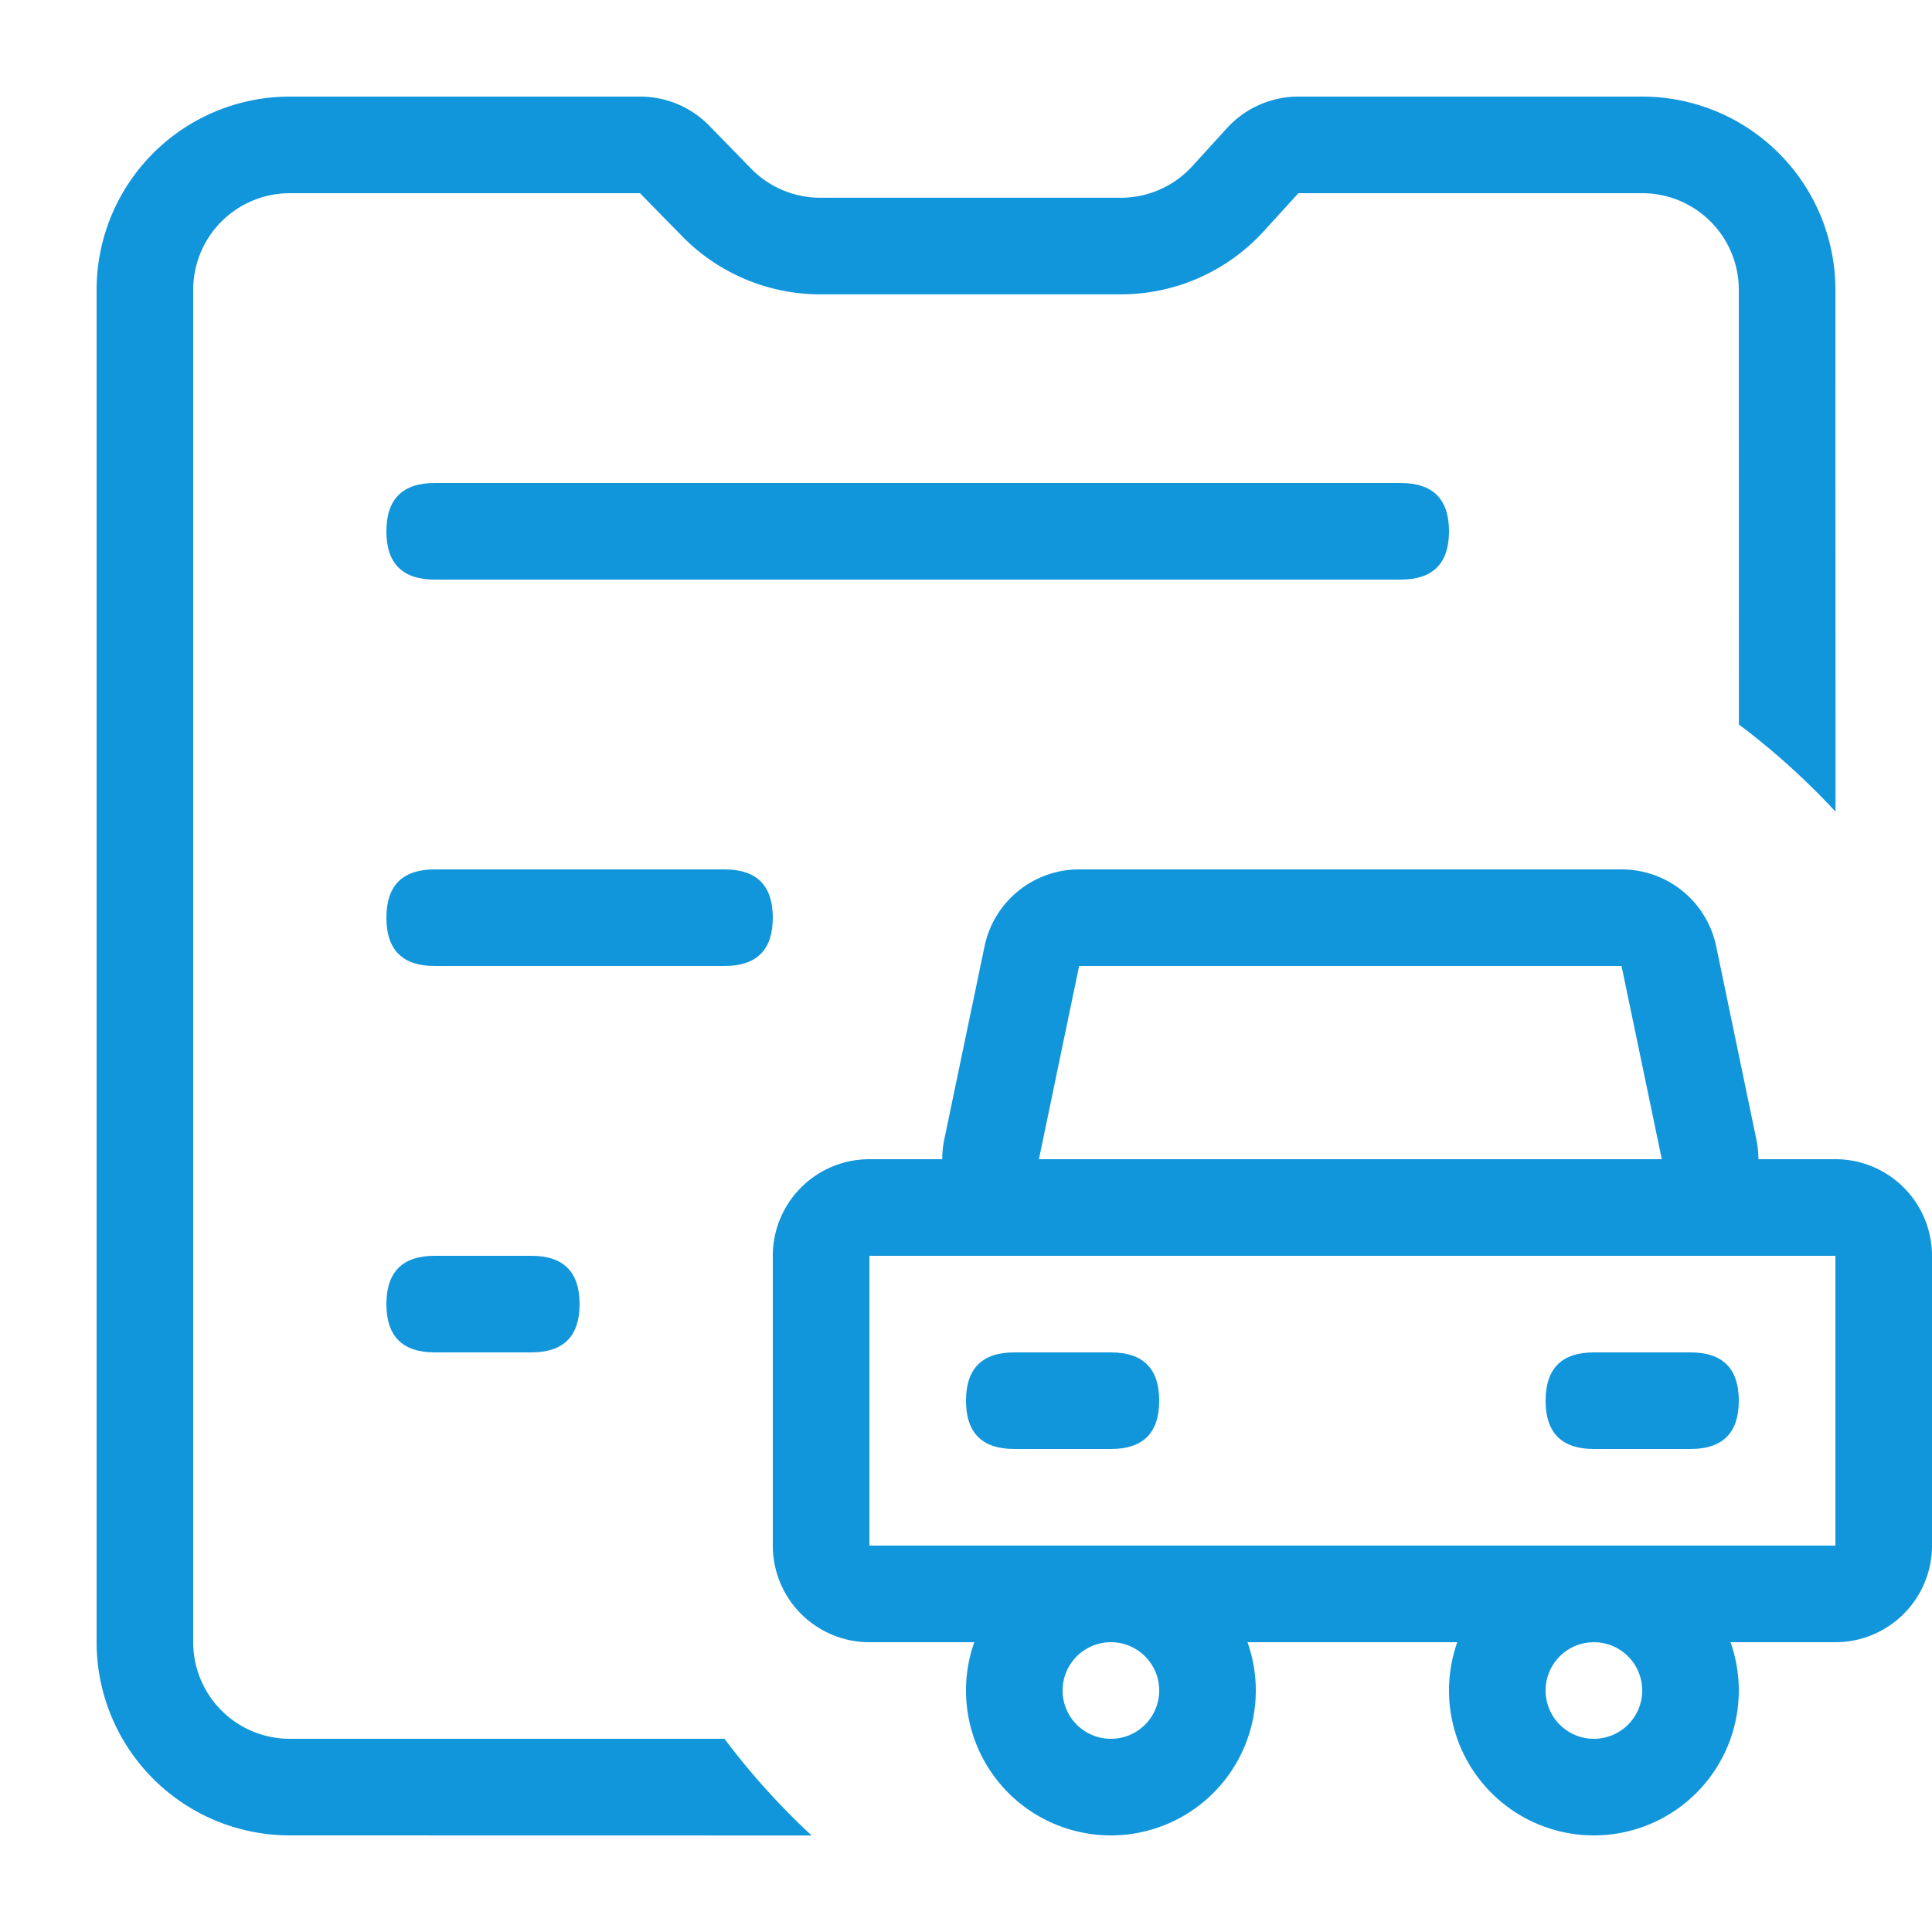 <?xml version="1.0" standalone="no"?><!DOCTYPE svg PUBLIC "-//W3C//DTD SVG 1.1//EN" "http://www.w3.org/Graphics/SVG/1.1/DTD/svg11.dtd"><svg t="1742372138039" class="icon" viewBox="0 0 1024 1024" version="1.1" xmlns="http://www.w3.org/2000/svg" p-id="13193" xmlns:xlink="http://www.w3.org/1999/xlink" width="200" height="200"><path d="M339.251 51.2a51.2 51.2 0 0 1 36.659 15.411l22.221 22.784a51.2 51.2 0 0 0 36.608 15.411h159.334a51.2 51.2 0 0 0 37.837-16.691l18.432-20.224a51.2 51.2 0 0 1 37.888-16.691H870.4a102.4 102.4 0 0 1 102.4 102.4l0.051 276.582a386.202 386.202 0 0 0-51.2-46.182L921.6 153.6a51.2 51.2 0 0 0-51.2-51.2h-182.221l-18.432 20.224a102.4 102.4 0 0 1-75.674 33.382H434.739a102.4 102.4 0 0 1-73.216-30.822L339.2 102.4H153.6a51.2 51.2 0 0 0-51.2 51.2v716.8a51.2 51.2 0 0 0 51.2 51.2h230.4c13.824 18.432 29.286 35.584 46.182 51.251L153.6 972.8a102.4 102.4 0 0 1-102.4-102.4V153.6a102.4 102.4 0 0 1 102.4-102.4h185.651z" fill="#1296db" p-id="13194"></path><path d="M859.443 460.8a51.2 51.2 0 0 1 50.176 40.755l21.299 102.4A51.2 51.2 0 0 1 880.794 665.6h-330.138a51.2 51.2 0 0 1-50.176-61.645l21.35-102.4a51.2 51.2 0 0 1 50.176-40.755h287.437z m0 51.2h-287.488l-21.299 102.4h330.138l-21.35-102.4z" fill="#1296db" p-id="13195"></path><path d="M972.8 614.4a51.2 51.2 0 0 1 51.2 51.2v153.6a51.2 51.2 0 0 1-51.2 51.2H460.8a51.2 51.2 0 0 1-51.2-51.2v-153.6a51.2 51.2 0 0 1 51.2-51.2h512z m0 51.2H460.8v153.6h512v-153.6z" fill="#1296db" p-id="13196"></path><path d="M588.8 819.2a76.8 76.8 0 1 1 0 153.6 76.8 76.8 0 0 1 0-153.6z m0 51.2a25.6 25.6 0 1 0 0 51.2 25.6 25.6 0 0 0 0-51.2zM844.8 819.2a76.8 76.8 0 1 1 0 153.6 76.8 76.8 0 0 1 0-153.6z m0 51.2a25.6 25.6 0 1 0 0 51.2 25.6 25.6 0 0 0 0-51.2z" fill="#1296db" p-id="13197"></path><path d="M204.8 256m25.6 0l512 0q25.6 0 25.6 25.6l0 0q0 25.6-25.6 25.6l-512 0q-25.6 0-25.6-25.6l0 0q0-25.6 25.6-25.6Z" fill="#1296db" p-id="13198"></path><path d="M204.8 460.8m25.6 0l153.6 0q25.6 0 25.6 25.6l0 0q0 25.6-25.6 25.6l-153.6 0q-25.6 0-25.6-25.6l0 0q0-25.6 25.6-25.6Z" fill="#1296db" p-id="13199"></path><path d="M204.8 665.6m25.6 0l51.2 0q25.6 0 25.6 25.6l0 0q0 25.6-25.6 25.6l-51.2 0q-25.6 0-25.6-25.6l0 0q0-25.6 25.6-25.6Z" fill="#1296db" p-id="13200"></path><path d="M512 716.8m25.6 0l51.2 0q25.6 0 25.6 25.6l0 0q0 25.6-25.6 25.6l-51.2 0q-25.6 0-25.6-25.6l0 0q0-25.6 25.6-25.6Z" fill="#1296db" p-id="13201"></path><path d="M819.2 716.8m25.6 0l51.2 0q25.6 0 25.6 25.6l0 0q0 25.6-25.6 25.6l-51.2 0q-25.6 0-25.6-25.6l0 0q0-25.6 25.6-25.6Z" fill="#1296db" p-id="13202"></path></svg>